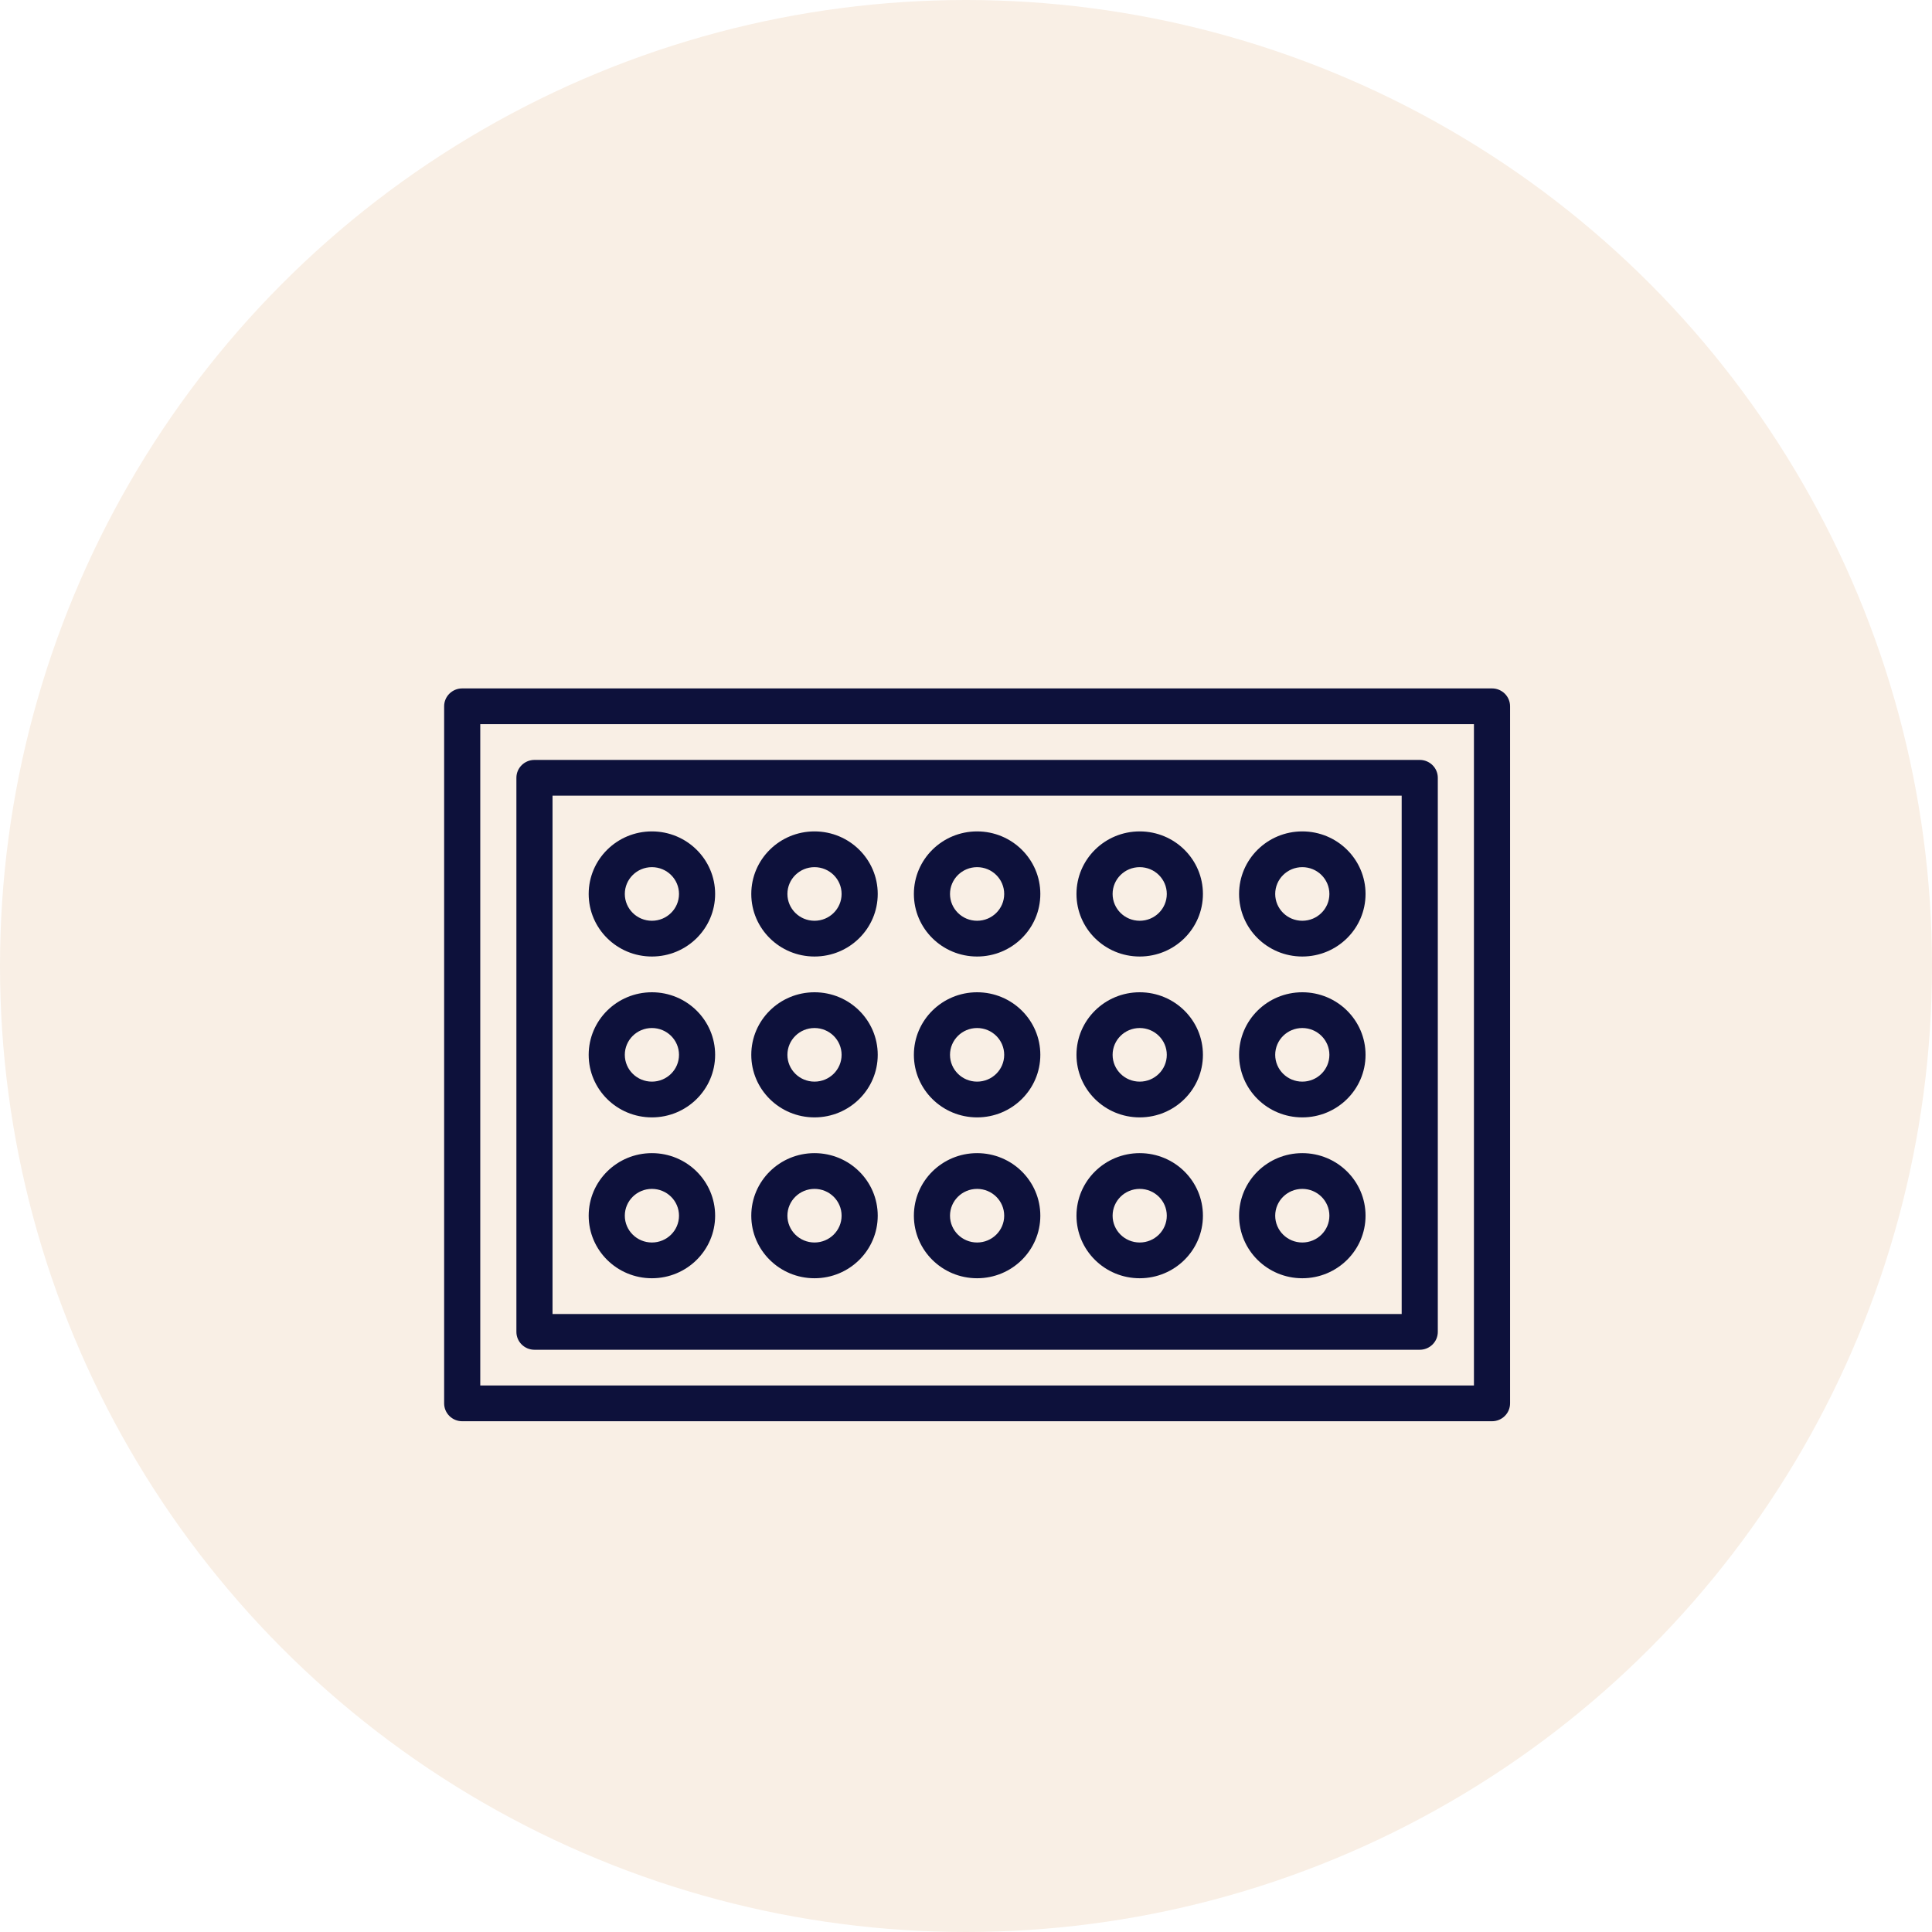 <svg width="87" height="87" viewBox="0 0 87 87" fill="none" xmlns="http://www.w3.org/2000/svg">
<circle cx="43.5" cy="43.5" r="43.5" fill="#F9EFE5"/>
<g filter="url(#filter0_d)">
<path d="M67.186 27H20.814C20.364 27 20 27.36 20 27.805V59.195C20 59.64 20.364 60 20.814 60H67.186C67.636 60 68 59.64 68 59.195V27.805C68 27.36 67.636 27 67.186 27ZM66.373 58.39H21.627V28.61H66.373V58.39Z" fill="#0D113B"/>
<path d="M63.932 30.22H24.068C23.619 30.22 23.254 30.58 23.254 31.024V55.976C23.254 56.42 23.619 56.781 24.068 56.781H63.932C64.382 56.781 64.746 56.42 64.746 55.976V31.024C64.746 30.58 64.382 30.22 63.932 30.22ZM63.119 55.171H24.881V31.829H63.119V55.171Z" fill="#0D113B"/>
<path d="M29.356 33.439C27.783 33.439 26.509 34.7 26.509 36.256C26.509 37.812 27.783 39.073 29.356 39.073C30.928 39.073 32.203 37.812 32.203 36.256C32.203 34.7 30.928 33.439 29.356 33.439ZM29.356 37.463C28.682 37.463 28.136 36.923 28.136 36.256C28.136 35.589 28.682 35.049 29.356 35.049C30.03 35.049 30.576 35.589 30.576 36.256C30.576 36.923 30.03 37.463 29.356 37.463Z" fill="#0D113B"/>
<path d="M36.678 33.439C35.105 33.439 33.831 34.7 33.831 36.256C33.831 37.812 35.105 39.073 36.678 39.073C38.251 39.073 39.525 37.812 39.525 36.256C39.525 34.7 38.251 33.439 36.678 33.439ZM36.678 37.463C36.004 37.463 35.458 36.923 35.458 36.256C35.458 35.589 36.004 35.049 36.678 35.049C37.352 35.049 37.898 35.589 37.898 36.256C37.898 36.923 37.352 37.463 36.678 37.463Z" fill="#0D113B"/>
<path d="M44 33.439C42.427 33.439 41.153 34.7 41.153 36.256C41.153 37.812 42.427 39.073 44 39.073C45.573 39.073 46.847 37.812 46.847 36.256C46.847 34.7 45.573 33.439 44 33.439ZM44 37.463C43.326 37.463 42.78 36.923 42.78 36.256C42.78 35.589 43.326 35.049 44 35.049C44.674 35.049 45.22 35.589 45.22 36.256C45.22 36.923 44.674 37.463 44 37.463Z" fill="#0D113B"/>
<path d="M51.322 33.439C49.749 33.439 48.475 34.7 48.475 36.256C48.475 37.812 49.749 39.073 51.322 39.073C52.895 39.073 54.169 37.812 54.169 36.256C54.169 34.7 52.895 33.439 51.322 33.439ZM51.322 37.463C50.648 37.463 50.102 36.923 50.102 36.256C50.102 35.589 50.648 35.049 51.322 35.049C51.996 35.049 52.542 35.589 52.542 36.256C52.542 36.923 51.996 37.463 51.322 37.463Z" fill="#0D113B"/>
<path d="M58.644 33.439C57.072 33.439 55.797 34.7 55.797 36.256C55.797 37.812 57.072 39.073 58.644 39.073C60.217 39.073 61.492 37.812 61.492 36.256C61.492 34.7 60.217 33.439 58.644 33.439ZM58.644 37.463C57.97 37.463 57.424 36.923 57.424 36.256C57.424 35.589 57.97 35.049 58.644 35.049C59.318 35.049 59.864 35.589 59.864 36.256C59.864 36.923 59.318 37.463 58.644 37.463Z" fill="#0D113B"/>
<path d="M29.356 40.683C27.783 40.683 26.509 41.944 26.509 43.5C26.509 45.056 27.783 46.317 29.356 46.317C30.928 46.317 32.203 45.056 32.203 43.5C32.203 41.944 30.928 40.683 29.356 40.683ZM29.356 44.707C28.682 44.707 28.136 44.167 28.136 43.5C28.136 42.833 28.682 42.293 29.356 42.293C30.03 42.293 30.576 42.833 30.576 43.5C30.576 44.167 30.03 44.707 29.356 44.707Z" fill="#0D113B"/>
<path d="M36.678 40.683C35.105 40.683 33.831 41.944 33.831 43.5C33.831 45.056 35.105 46.317 36.678 46.317C38.251 46.317 39.525 45.056 39.525 43.5C39.525 41.944 38.251 40.683 36.678 40.683ZM36.678 44.707C36.004 44.707 35.458 44.167 35.458 43.5C35.458 42.833 36.004 42.293 36.678 42.293C37.352 42.293 37.898 42.833 37.898 43.5C37.898 44.167 37.352 44.707 36.678 44.707Z" fill="#0D113B"/>
<path d="M44 40.683C42.427 40.683 41.153 41.944 41.153 43.5C41.153 45.056 42.427 46.317 44 46.317C45.573 46.317 46.847 45.056 46.847 43.5C46.847 41.944 45.573 40.683 44 40.683ZM44 44.707C43.326 44.707 42.78 44.167 42.78 43.5C42.78 42.833 43.326 42.293 44 42.293C44.674 42.293 45.22 42.833 45.22 43.5C45.22 44.167 44.674 44.707 44 44.707Z" fill="#0D113B"/>
<path d="M51.322 40.683C49.749 40.683 48.475 41.944 48.475 43.5C48.475 45.056 49.749 46.317 51.322 46.317C52.895 46.317 54.169 45.056 54.169 43.5C54.169 41.944 52.895 40.683 51.322 40.683ZM51.322 44.707C50.648 44.707 50.102 44.167 50.102 43.5C50.102 42.833 50.648 42.293 51.322 42.293C51.996 42.293 52.542 42.833 52.542 43.5C52.542 44.167 51.996 44.707 51.322 44.707Z" fill="#0D113B"/>
<path d="M58.644 40.683C57.072 40.683 55.797 41.944 55.797 43.5C55.797 45.056 57.072 46.317 58.644 46.317C60.217 46.317 61.492 45.056 61.492 43.5C61.492 41.944 60.217 40.683 58.644 40.683ZM58.644 44.707C57.97 44.707 57.424 44.167 57.424 43.5C57.424 42.833 57.97 42.293 58.644 42.293C59.318 42.293 59.864 42.833 59.864 43.5C59.864 44.167 59.318 44.707 58.644 44.707Z" fill="#0D113B"/>
<path d="M29.356 47.927C27.783 47.927 26.509 49.188 26.509 50.744C26.509 52.3 27.783 53.561 29.356 53.561C30.928 53.561 32.203 52.3 32.203 50.744C32.203 49.188 30.928 47.927 29.356 47.927ZM29.356 51.951C28.682 51.951 28.136 51.411 28.136 50.744C28.136 50.077 28.682 49.537 29.356 49.537C30.03 49.537 30.576 50.077 30.576 50.744C30.576 51.411 30.03 51.951 29.356 51.951Z" fill="#0D113B"/>
<path d="M36.678 47.927C35.105 47.927 33.831 49.188 33.831 50.744C33.831 52.3 35.105 53.561 36.678 53.561C38.251 53.561 39.525 52.3 39.525 50.744C39.525 49.188 38.251 47.927 36.678 47.927ZM36.678 51.951C36.004 51.951 35.458 51.411 35.458 50.744C35.458 50.077 36.004 49.537 36.678 49.537C37.352 49.537 37.898 50.077 37.898 50.744C37.898 51.411 37.352 51.951 36.678 51.951Z" fill="#0D113B"/>
<path d="M44 47.927C42.427 47.927 41.153 49.188 41.153 50.744C41.153 52.3 42.427 53.561 44 53.561C45.573 53.561 46.847 52.3 46.847 50.744C46.847 49.188 45.573 47.927 44 47.927ZM44 51.951C43.326 51.951 42.78 51.411 42.78 50.744C42.78 50.077 43.326 49.537 44 49.537C44.674 49.537 45.22 50.077 45.22 50.744C45.22 51.411 44.674 51.951 44 51.951Z" fill="#0D113B"/>
<path d="M51.322 47.927C49.749 47.927 48.475 49.188 48.475 50.744C48.475 52.3 49.749 53.561 51.322 53.561C52.895 53.561 54.169 52.3 54.169 50.744C54.169 49.188 52.895 47.927 51.322 47.927ZM51.322 51.951C50.648 51.951 50.102 51.411 50.102 50.744C50.102 50.077 50.648 49.537 51.322 49.537C51.996 49.537 52.542 50.077 52.542 50.744C52.542 51.411 51.996 51.951 51.322 51.951Z" fill="#0D113B"/>
<path d="M58.644 47.927C57.072 47.927 55.797 49.188 55.797 50.744C55.797 52.3 57.072 53.561 58.644 53.561C60.217 53.561 61.492 52.3 61.492 50.744C61.492 49.188 60.217 47.927 58.644 47.927ZM58.644 51.951C57.97 51.951 57.424 51.411 57.424 50.744C57.424 50.077 57.97 49.537 58.644 49.537C59.318 49.537 59.864 50.077 59.864 50.744C59.864 51.411 59.318 51.951 58.644 51.951Z" fill="#0D113B"/>
</g>
<defs>
<filter id="filter0_d" x="16" y="27" width="56" height="41" filterUnits="userSpaceOnUse" color-interpolation-filters="sRGB">
<feFlood flood-opacity="0" result="BackgroundImageFix"/>
<feColorMatrix in="SourceAlpha" type="matrix" values="0 0 0 0 0 0 0 0 0 0 0 0 0 0 0 0 0 0 127 0" result="hardAlpha"/>
<feOffset dy="4"/>
<feGaussianBlur stdDeviation="2"/>
<feComposite in2="hardAlpha" operator="out"/>
<feColorMatrix type="matrix" values="0 0 0 0 0 0 0 0 0 0 0 0 0 0 0 0 0 0 0.25 0"/>
<feBlend mode="normal" in2="BackgroundImageFix" result="effect1_dropShadow"/>
<feBlend mode="normal" in="SourceGraphic" in2="effect1_dropShadow" result="shape"/>
</filter>
</defs>
</svg>
